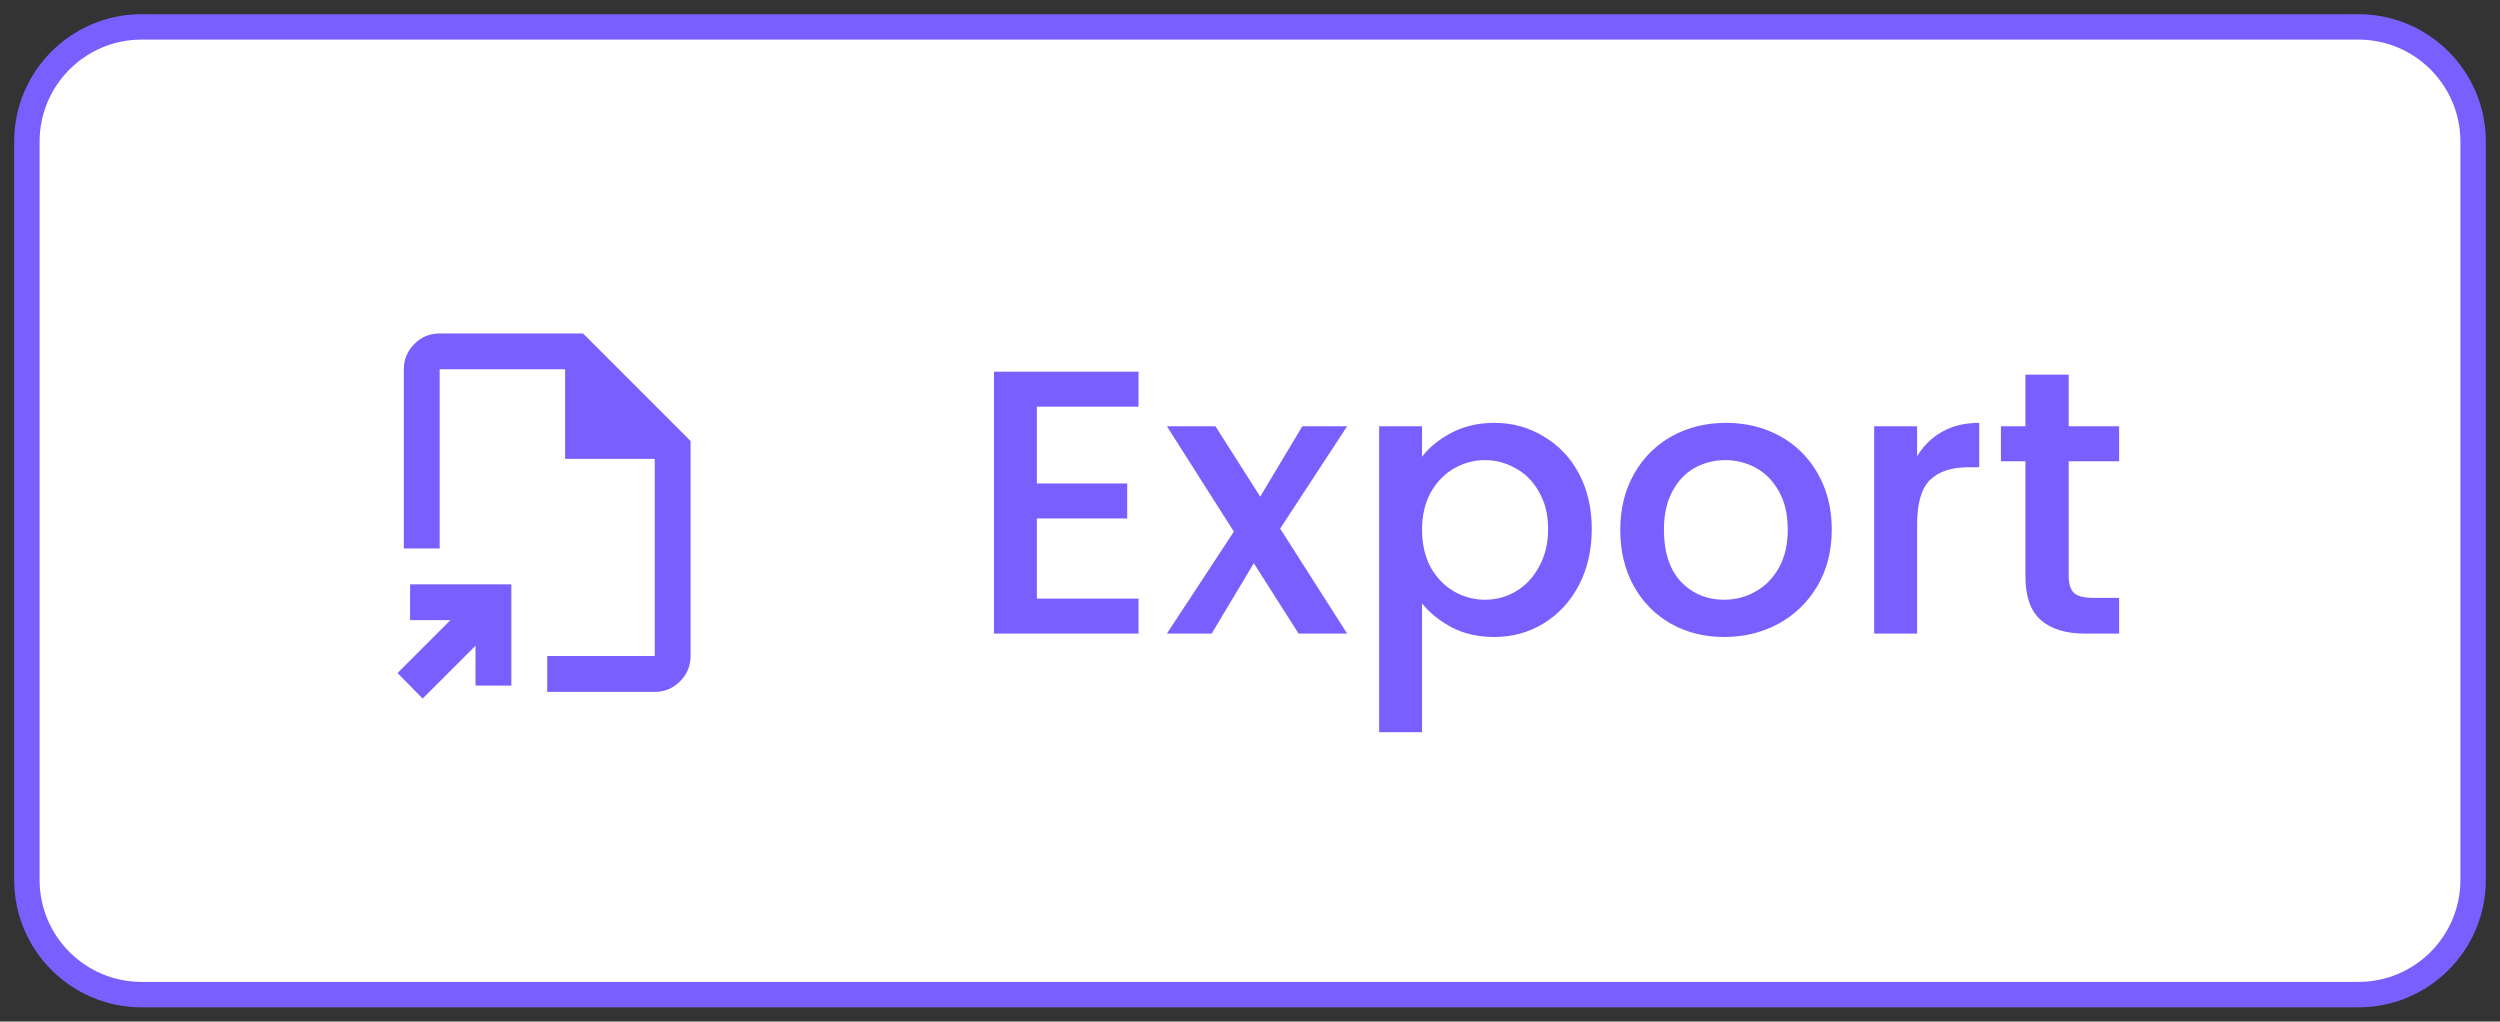 <svg width="93" height="38" viewBox="0 0 93 38" fill="none" xmlns="http://www.w3.org/2000/svg">
<rect x="0" y="0" width="93" height="38" fill="#333333" stroke="none"/>
<path d="M1 5.269C1 2.911 2.911 1 5.269 1H87.731C90.089 1 92 2.911 92 5.269V32.731C92 35.089 90.089 37 87.731 37H5.269C2.911 37 1 35.089 1 32.731V5.269Z" fill="white"/>
<path d="M1 5.269C1 2.911 2.911 1 5.269 1H87.731C90.089 1 92 2.911 92 5.269V32.731C92 35.089 90.089 37 87.731 37H5.269C2.911 37 1 35.089 1 32.731V5.269Z" stroke="#7A5FFF" stroke-width="0.946"/>
<path d="M15.722 25.987L14.789 25.037L16.756 23.07H15.256V21.737H19.022V25.504H17.689V24.02L15.722 25.987ZM20.356 25.737V24.404H24.356V17.07H21.022V13.737H16.356V20.404H15.022V13.737C15.022 13.37 15.153 13.057 15.414 12.796C15.676 12.535 15.989 12.404 16.356 12.404H21.689L25.689 16.404V24.404C25.689 24.77 25.559 25.084 25.298 25.346C25.037 25.607 24.723 25.738 24.356 25.737H20.356Z" fill="#7A5FFF"/>
<path d="M38.572 15.128V17.984H41.932V19.286H38.572V22.268H42.352V23.57H36.976V13.826H42.352V15.128H38.572ZM47.622 19.664L50.114 23.57H48.308L46.642 20.952L45.074 23.57H43.408L45.9 19.776L43.408 15.856H45.214L46.88 18.474L48.448 15.856H50.114L47.622 19.664ZM52.9 16.99C53.171 16.636 53.539 16.337 54.006 16.094C54.473 15.852 55 15.73 55.588 15.73C56.26 15.73 56.871 15.898 57.422 16.234C57.982 16.561 58.421 17.023 58.738 17.62C59.055 18.218 59.214 18.904 59.214 19.678C59.214 20.453 59.055 21.148 58.738 21.764C58.421 22.371 57.982 22.847 57.422 23.192C56.871 23.528 56.26 23.696 55.588 23.696C55 23.696 54.477 23.58 54.02 23.346C53.563 23.104 53.189 22.805 52.9 22.45V27.238H51.304V15.856H52.9V16.99ZM57.59 19.678C57.59 19.146 57.478 18.689 57.254 18.306C57.039 17.914 56.75 17.62 56.386 17.424C56.031 17.219 55.649 17.116 55.238 17.116C54.837 17.116 54.454 17.219 54.09 17.424C53.735 17.63 53.446 17.928 53.222 18.32C53.007 18.712 52.9 19.174 52.9 19.706C52.9 20.238 53.007 20.705 53.222 21.106C53.446 21.498 53.735 21.797 54.09 22.002C54.454 22.208 54.837 22.31 55.238 22.31C55.649 22.31 56.031 22.208 56.386 22.002C56.75 21.788 57.039 21.48 57.254 21.078C57.478 20.677 57.59 20.21 57.59 19.678ZM64.138 23.696C63.41 23.696 62.752 23.533 62.164 23.206C61.576 22.87 61.114 22.404 60.778 21.806C60.442 21.2 60.274 20.5 60.274 19.706C60.274 18.922 60.447 18.227 60.792 17.62C61.138 17.014 61.609 16.547 62.206 16.22C62.803 15.894 63.471 15.73 64.208 15.73C64.945 15.73 65.613 15.894 66.21 16.22C66.808 16.547 67.279 17.014 67.624 17.62C67.969 18.227 68.142 18.922 68.142 19.706C68.142 20.49 67.965 21.186 67.61 21.792C67.255 22.399 66.77 22.87 66.154 23.206C65.547 23.533 64.876 23.696 64.138 23.696ZM64.138 22.31C64.549 22.31 64.931 22.212 65.286 22.016C65.65 21.82 65.944 21.526 66.168 21.134C66.392 20.742 66.504 20.266 66.504 19.706C66.504 19.146 66.397 18.675 66.182 18.292C65.968 17.9 65.683 17.606 65.328 17.41C64.974 17.214 64.591 17.116 64.18 17.116C63.77 17.116 63.387 17.214 63.032 17.41C62.687 17.606 62.411 17.9 62.206 18.292C62.001 18.675 61.898 19.146 61.898 19.706C61.898 20.537 62.108 21.181 62.528 21.638C62.958 22.086 63.494 22.31 64.138 22.31ZM71.316 16.976C71.549 16.584 71.857 16.281 72.24 16.066C72.632 15.842 73.094 15.73 73.626 15.73V17.382H73.22C72.595 17.382 72.119 17.541 71.792 17.858C71.475 18.176 71.316 18.726 71.316 19.51V23.57H69.72V15.856H71.316V16.976ZM76.955 17.158V21.428C76.955 21.718 77.02 21.928 77.151 22.058C77.291 22.18 77.524 22.24 77.851 22.24H78.831V23.57H77.571C76.852 23.57 76.302 23.402 75.919 23.066C75.536 22.73 75.345 22.184 75.345 21.428V17.158H74.435V15.856H75.345V13.938H76.955V15.856H78.831V17.158H76.955Z" fill="#7A5FFF"/>
</svg>
